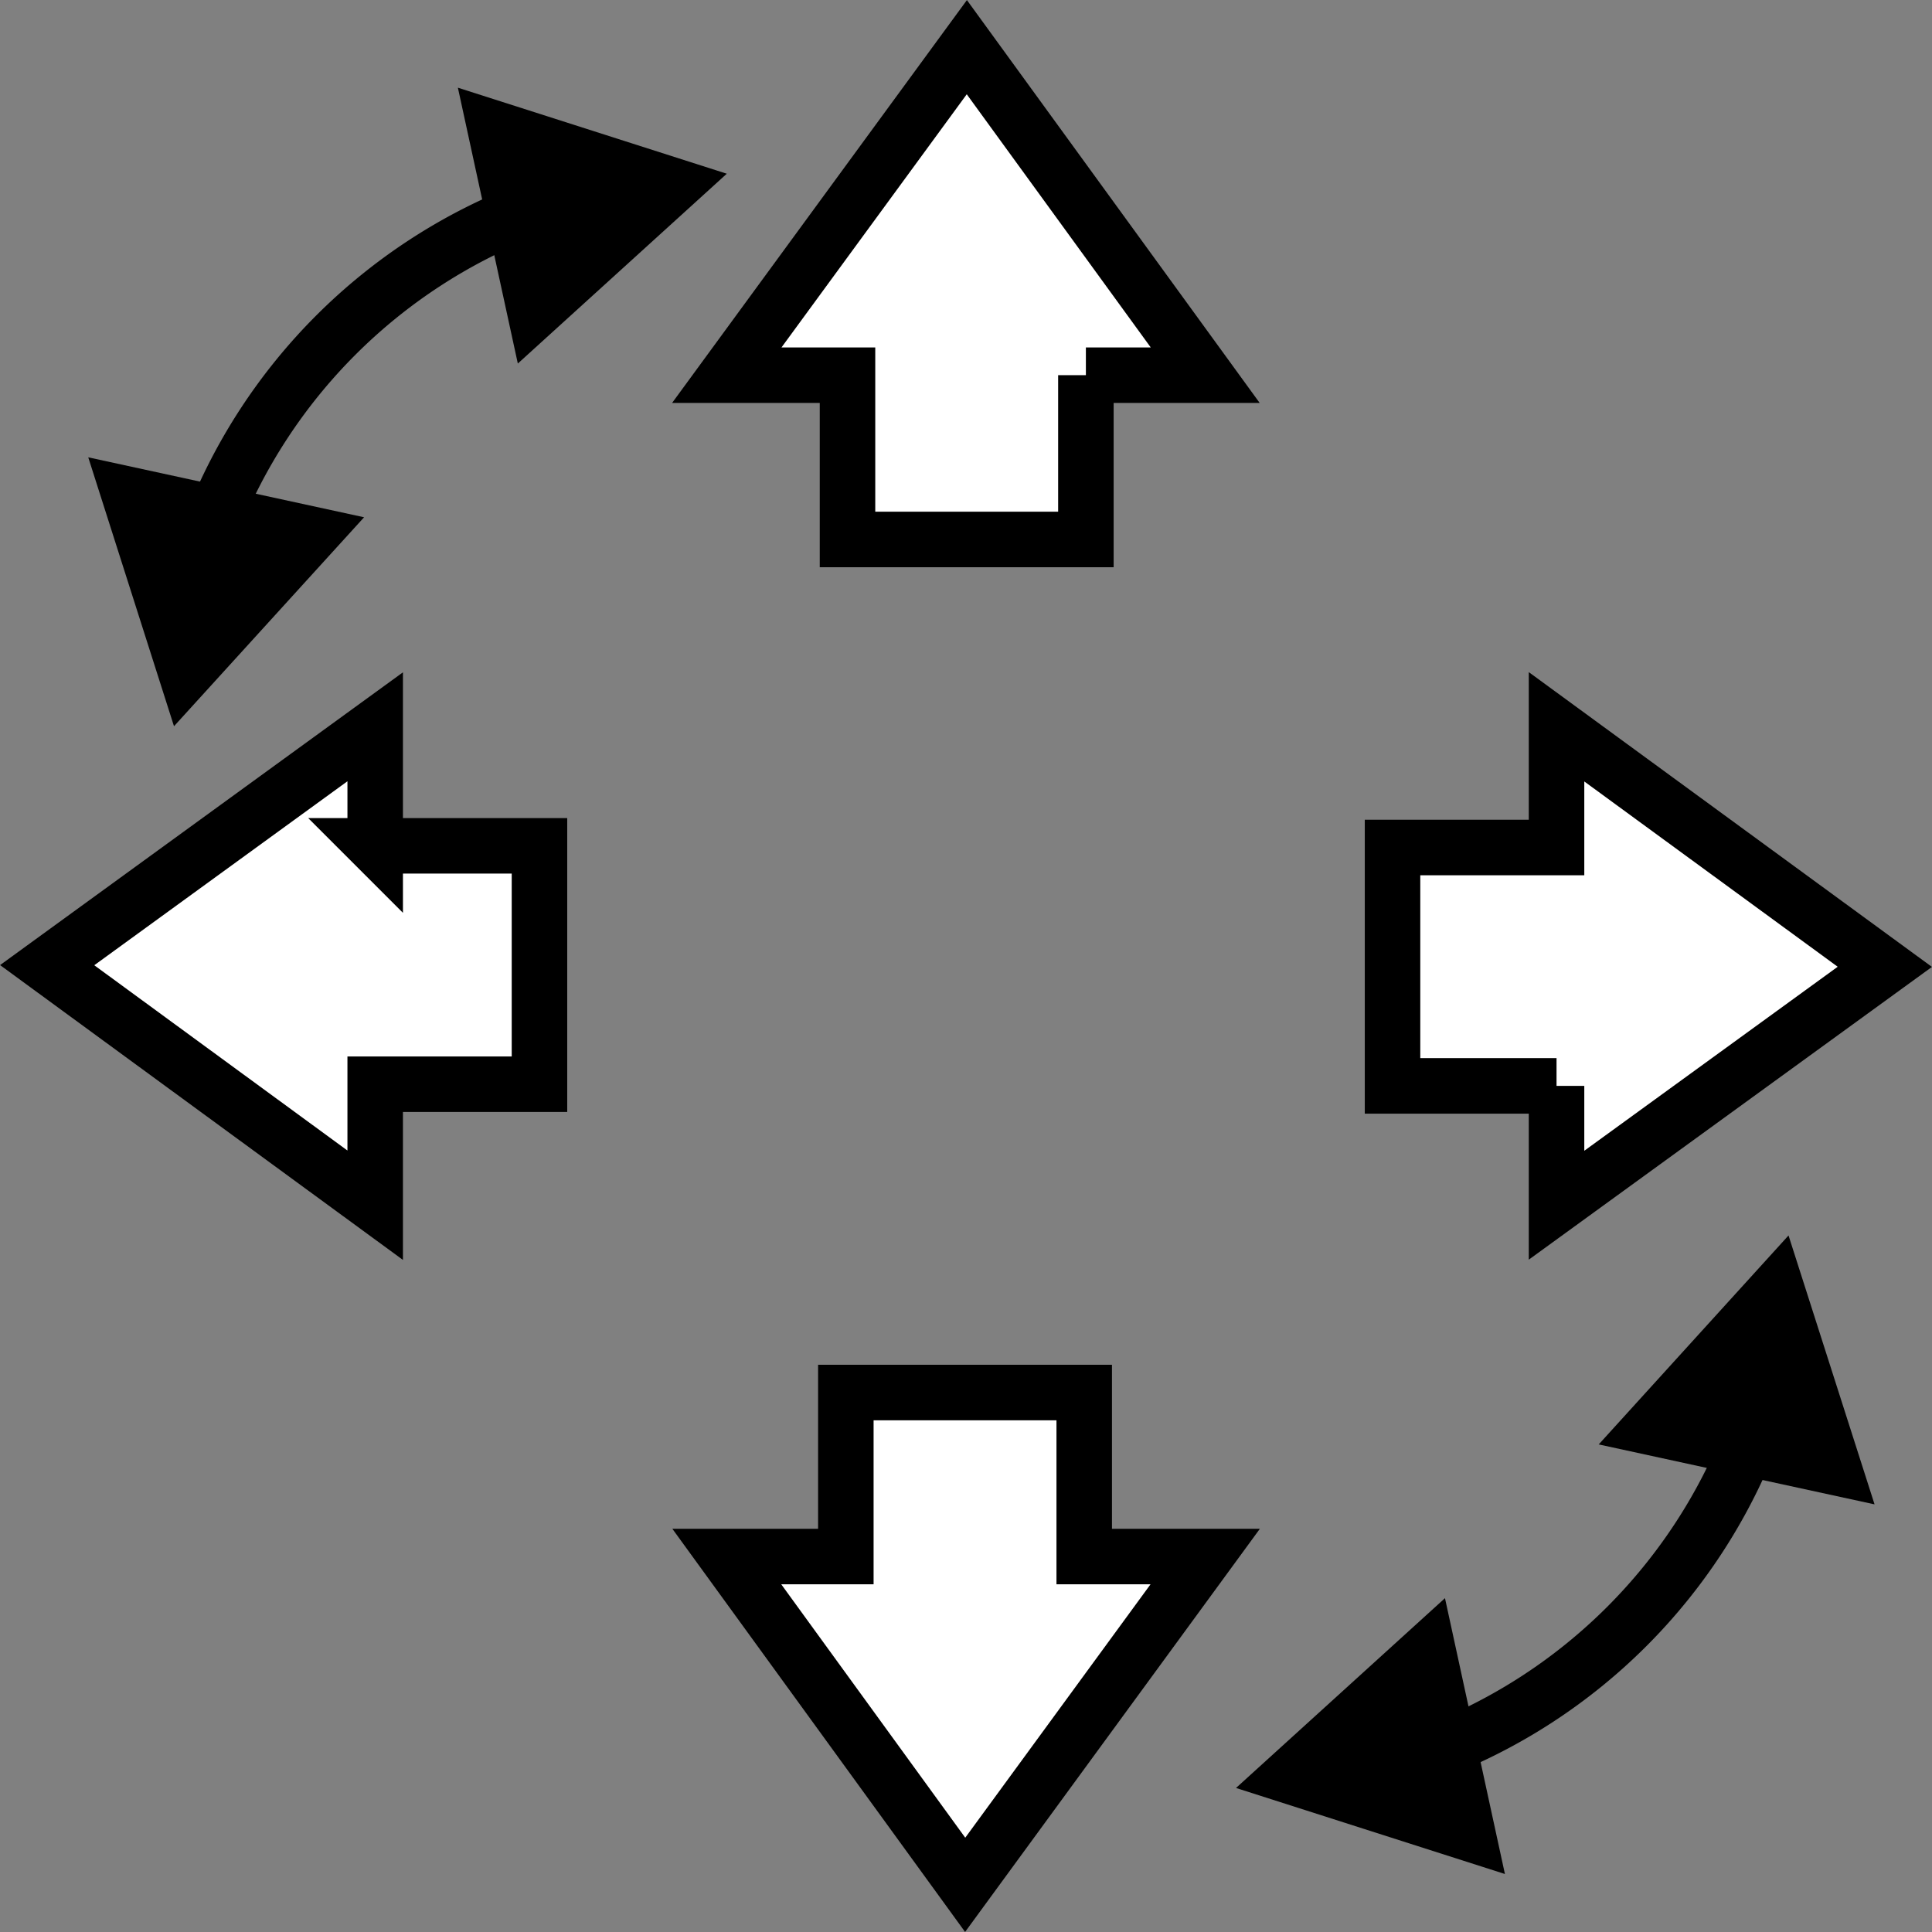 <svg xmlns="http://www.w3.org/2000/svg" id="Layer_1" data-name="Layer 1" viewBox="0 0 69.62 69.62"><rect x="0" y="0" width="69.62" height="69.62" fill="#808080" stroke="none"/><defs><style>.cls-1{stroke:#000;stroke-miterlimit:10;stroke-width:2px;fill:none;stroke-linecap:round}</style></defs><path fill="#fff" stroke="#000" stroke-miterlimit="10" stroke-width="2" d="M39.13 13.52h4.3L34.84 1.7l-8.65 11.82h4.35v5.92h8.59v-5.92zm-8.65 42.57h-4.29l8.59 11.83 8.65-11.83h-4.36v-5.91h-8.59v5.91zm25.61-16.96v4.3l11.83-8.59-11.83-8.65v4.35h-5.91v8.59h5.91zm-42.57-8.65v-4.29L1.7 34.78l11.82 8.65v-4.36h5.92v-8.59h-5.92z"/><path d="M63.11 51.73A19.95 19.95 0 0 1 51.74 63.1" class="cls-1"/><path d="m57.61 52.05 6.84-7.53 3.1 9.69-9.94-2.16zm-5.54 5.54-7.53 6.84 9.69 3.1-2.16-9.94z"/><path d="M7.61 18.96A19.95 19.95 0 0 1 18.98 7.59" class="cls-1"/><path d="m13.12 18.64-6.85 7.53-3.09-9.69 9.94 2.16zm5.54-5.54 7.53-6.84-9.69-3.1 2.16 9.94z"/></svg>